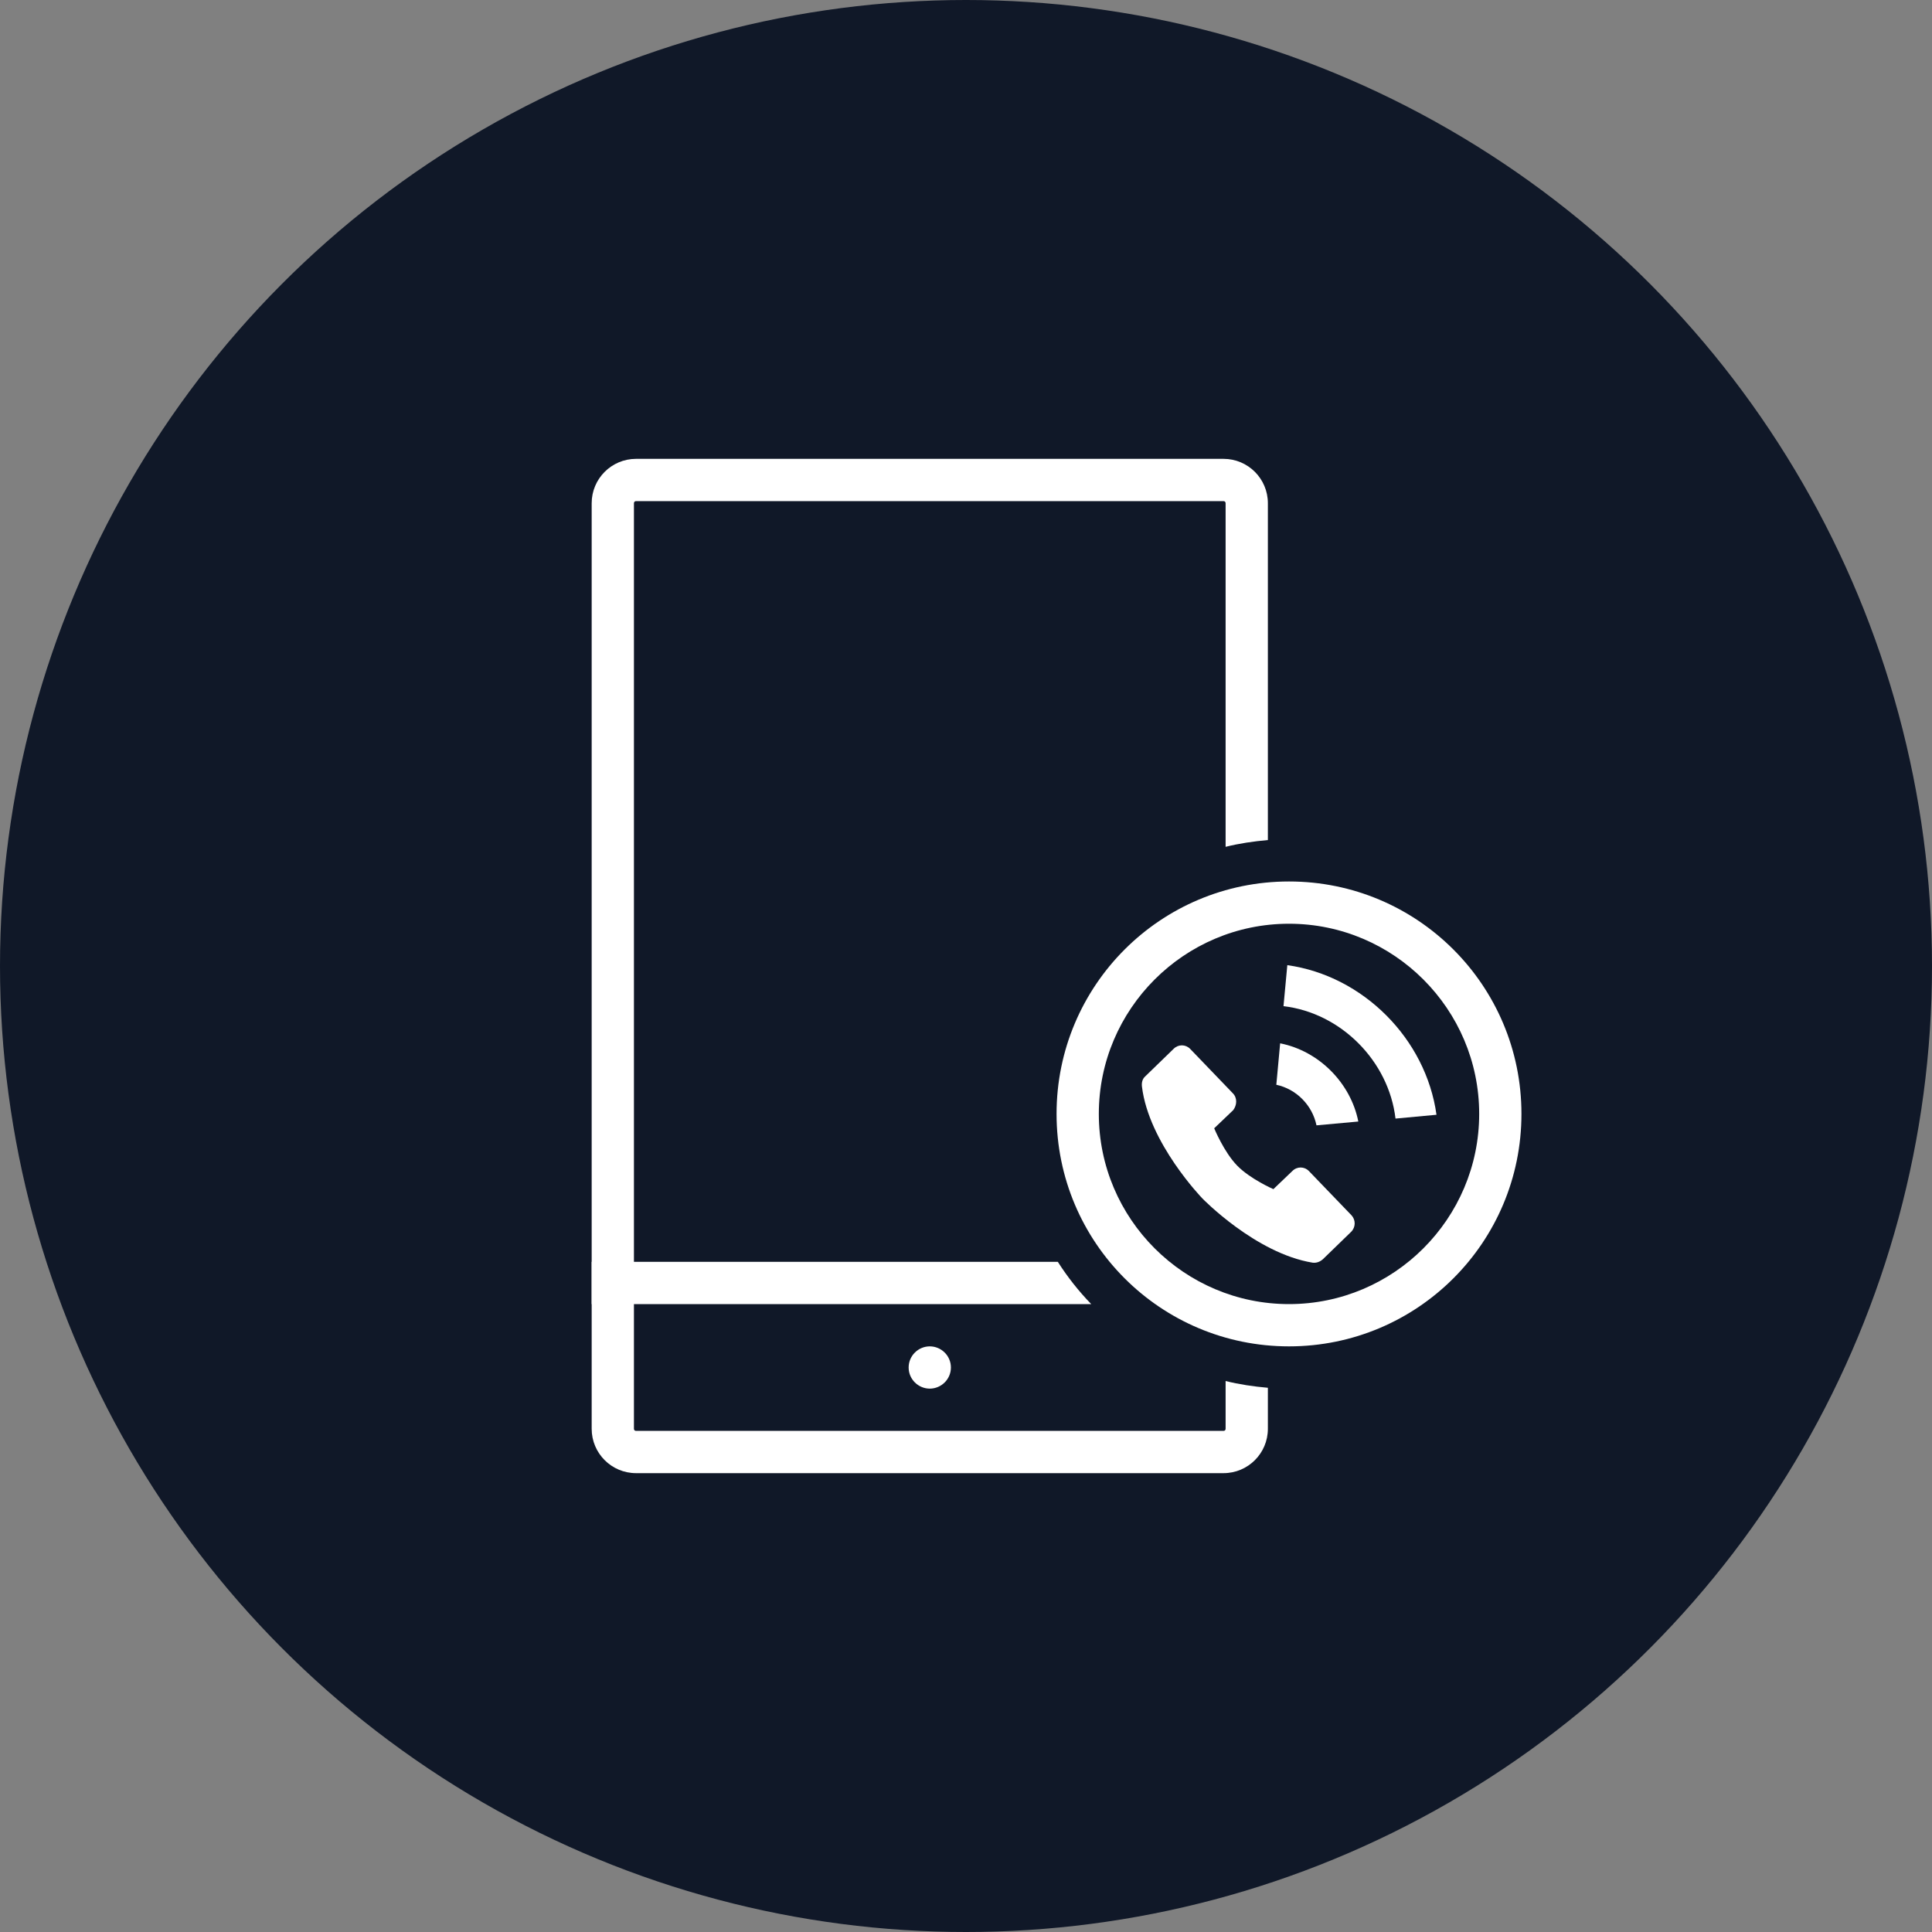 <?xml version="1.0" encoding="UTF-8"?>
<svg width="80px" height="80px" viewBox="0 0 80 80" version="1.1" xmlns="http://www.w3.org/2000/svg" xmlns:xlink="http://www.w3.org/1999/xlink">
    <rect x="0" y="0" width="80" height="80" fill="#808080" stroke="none"/>
    <!-- Generator: Sketch 57.1 (83088) - https://sketch.com -->
    <title>081-W80px</title>
    <desc>Created with Sketch.</desc>
    <g id="NEW_icons" stroke="none" stroke-width="1" fill="none" fill-rule="evenodd">
        <g id="icons_UD_new-Copy" transform="translate(-2151, -10517)">
            <g id="081-W80px" transform="translate(2151, 10517)">
                <circle id="Oval-Copy-524" fill="#101828" cx="40" cy="40" r="40"></circle>
                <g id="081-B32px-Copy-7" transform="translate(14, 12)">
                    <path d="M24.5,45.5 C24.973,45.5 25.375,45.115 25.375,44.625 C25.375,44.135 24.973,43.75 24.5,43.75 C24.027,43.75 23.625,44.135 23.625,44.625 C23.625,45.115 24.027,45.5 24.5,45.5" id="Path" fill="#FFFFFF" fill-rule="nonzero"></path>
                    <path d="M36.75,45.185 L36.75,47.163 C36.75,47.215 36.715,47.25 36.663,47.25 L12.338,47.25 C12.285,47.25 12.25,47.215 12.25,47.163 L12.25,8.838 C12.25,8.785 12.285,8.75 12.338,8.75 L36.663,8.75 C36.715,8.75 36.75,8.785 36.75,8.838 L36.75,23.065 C37.31,22.925 37.905,22.837 38.5,22.785 L38.5,8.838 C38.5,7.822 37.678,7 36.663,7 L12.338,7 C11.322,7 10.5,7.822 10.5,8.838 L10.5,47.163 C10.5,48.178 11.322,49 12.338,49 L36.663,49 C37.678,49 38.5,48.178 38.5,47.163 L38.5,45.465 C37.905,45.413 37.31,45.325 36.75,45.185 Z" id="Path" fill="#FFFFFF" fill-rule="nonzero"></path>
                    <path d="M29.802,40.25 L10.5,40.25 L10.5,42 L31.185,42 C30.66,41.458 30.205,40.88 29.802,40.25 Z" id="Path" fill="#FFFFFF" fill-rule="nonzero"></path>
                    <path d="M39.375,26.25 C43.715,26.25 47.25,29.785 47.25,34.125 C47.25,38.465 43.715,42 39.375,42 C35.035,42 31.5,38.465 31.5,34.125 C31.5,29.785 35.035,26.25 39.375,26.25 L39.375,26.25 Z M39.375,24.5 C34.055,24.5 29.75,28.805 29.75,34.125 C29.75,39.445 34.055,43.75 39.375,43.75 C44.695,43.75 49,39.445 49,34.125 C49,28.805 44.695,24.5 39.375,24.5 L39.375,24.5 Z" id="Shape" fill="#FFFFFF" fill-rule="nonzero"></path>
                    <g id="Group" transform="translate(33.25, 26.25)" fill="#FFFFFF" fill-rule="nonzero">
                        <path d="M3.797,7.018 L2.03,5.18 C1.837,4.987 1.54,4.987 1.347,5.18 L0.175,6.317 C0.052,6.423 0.018,6.58 0.035,6.737 C0.315,9.082 2.538,11.375 2.538,11.375 C2.538,11.375 4.742,13.65 7.105,14.035 C7.263,14.053 7.402,14 7.525,13.895 L8.697,12.758 C8.89,12.565 8.89,12.268 8.715,12.075 L6.947,10.238 C6.755,10.045 6.457,10.045 6.265,10.238 L5.478,10.99 C5.478,10.99 4.515,10.57 3.973,10.01 C3.43,9.45 3.027,8.47 3.027,8.47 L3.815,7.718 C3.973,7.508 3.99,7.21 3.797,7.018 Z" id="Path"></path>
                        <path d="M12.232,7.91 C11.795,4.76 9.188,2.152 6.055,1.715 L5.897,3.413 C8.277,3.692 10.255,5.688 10.535,8.068 L12.232,7.91 Z" id="Path"></path>
                        <path d="M8.995,8.19 C8.68,6.598 7.367,5.268 5.758,4.952 L5.6,6.668 C6.423,6.843 7.088,7.508 7.263,8.348 L8.995,8.19 Z" id="Path"></path>
                    </g>
                    <rect id="Rectangle" x="0" y="0" width="56" height="56"></rect>
                </g>
            </g>
        </g>
    </g>
</svg>